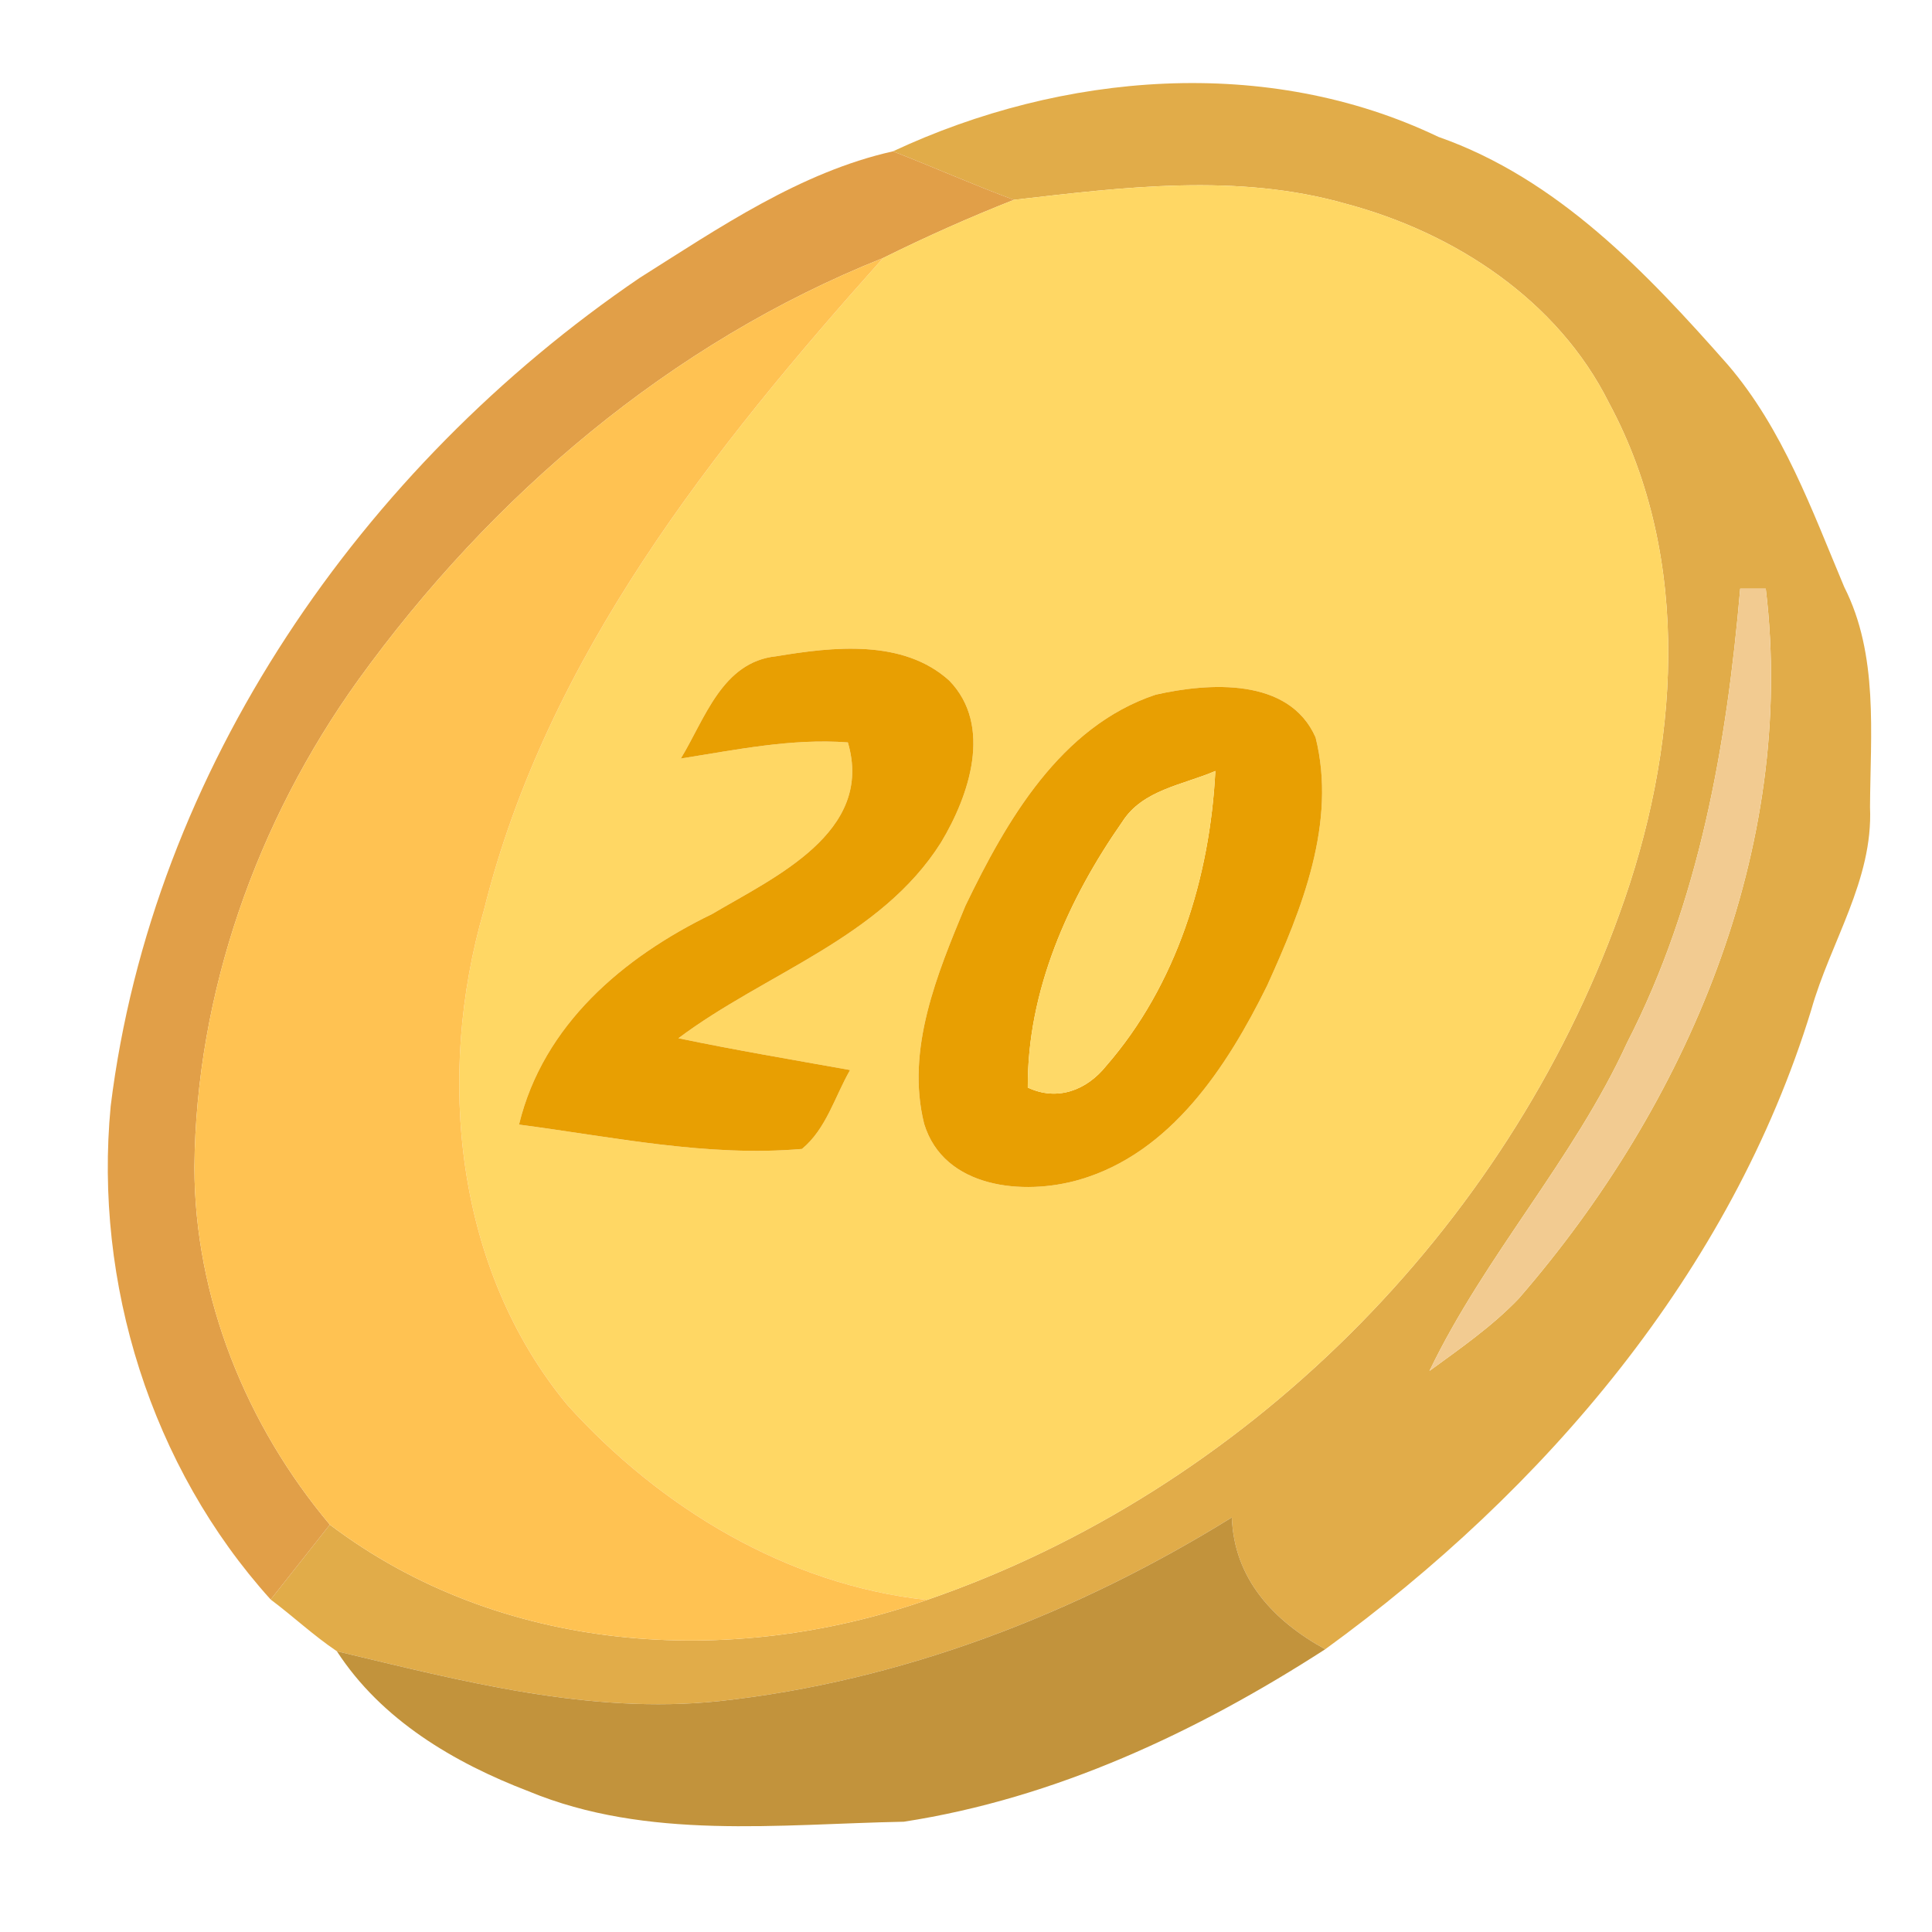 <?xml version="1.0" encoding="UTF-8" ?>
<!DOCTYPE svg PUBLIC "-//W3C//DTD SVG 1.1//EN" "http://www.w3.org/Graphics/SVG/1.1/DTD/svg11.dtd">
<svg width="96pt" height="96pt" viewBox="0 0 96 96" version="1.1" xmlns="http://www.w3.org/2000/svg">
<g id="#e1ac49ff">
<path fill="#e1ac49" opacity="1.00" d=" M 44.37 7.52 C 52.78 3.59 62.95 2.72 71.47 6.80 C 77.40 8.88 81.81 13.54 85.86 18.13 C 88.60 21.33 90.03 25.34 91.64 29.17 C 93.35 32.54 92.94 36.46 92.92 40.11 C 93.08 43.74 90.95 46.81 90.00 50.18 C 86.01 63.21 76.74 74.04 65.85 81.95 C 63.28 80.54 61.32 78.45 61.21 75.40 C 53.48 80.19 44.79 83.55 35.72 84.53 C 29.29 85.20 22.94 83.53 16.74 82.05 C 15.58 81.27 14.56 80.31 13.45 79.48 C 14.43 78.24 15.41 77.00 16.39 75.76 C 24.84 82.16 36.24 82.94 46.06 79.50 C 61.83 74.07 74.81 61.12 80.46 45.43 C 83.42 37.32 84.16 27.84 79.95 20.02 C 77.40 14.91 72.28 11.56 66.86 10.12 C 61.48 8.59 55.84 9.30 50.38 9.93 C 48.35 9.18 46.38 8.30 44.37 7.52 M 86.47 29.25 C 85.80 37.00 84.44 44.83 80.85 51.81 C 78.19 57.62 73.79 62.38 71.03 68.12 C 72.56 67.00 74.14 65.91 75.46 64.53 C 83.81 54.91 89.29 42.18 87.74 29.25 C 87.42 29.25 86.79 29.25 86.47 29.25 Z" />
</g>
<g id="#e19f48ff">
<path fill="#e19f48" opacity="1.00" d=" M 31.78 13.81 C 35.73 11.32 39.77 8.55 44.37 7.52 C 46.38 8.30 48.35 9.18 50.38 9.93 C 48.17 10.80 46.00 11.77 43.88 12.82 C 33.33 17.03 24.41 24.63 17.80 33.79 C 12.76 40.81 9.74 49.34 9.66 58.00 C 9.67 64.49 12.24 70.82 16.39 75.76 C 15.41 77.00 14.43 78.24 13.45 79.48 C 7.51 72.90 4.66 63.75 5.50 54.96 C 7.57 38.21 17.98 23.20 31.78 13.81 Z" />
</g>
<g id="#ffd764ff">
<path fill="#ffd764" opacity="1.00" d=" M 50.38 9.93 C 55.84 9.30 61.48 8.59 66.86 10.12 C 72.28 11.56 77.40 14.91 79.95 20.02 C 84.16 27.84 83.42 37.32 80.46 45.43 C 74.81 61.12 61.83 74.07 46.06 79.50 C 39.12 78.75 32.81 74.93 28.19 69.81 C 22.60 63.05 21.66 53.45 24.05 45.21 C 27.17 32.65 35.42 22.28 43.88 12.82 C 46.00 11.77 48.17 10.80 50.38 9.93 M 38.57 32.61 C 35.88 32.89 35.03 35.72 33.83 37.69 C 36.57 37.26 39.33 36.68 42.13 36.89 C 43.45 41.36 38.47 43.59 35.38 45.42 C 30.97 47.56 26.99 50.92 25.79 55.88 C 30.44 56.49 35.14 57.50 39.85 57.09 C 41.06 56.09 41.48 54.49 42.24 53.17 C 39.40 52.66 36.54 52.18 33.71 51.59 C 38.04 48.34 43.76 46.62 46.76 41.86 C 48.16 39.53 49.34 36.06 47.17 33.82 C 44.87 31.74 41.39 32.14 38.57 32.61 M 57.42 34.52 C 52.69 36.10 50.01 40.78 47.97 45.01 C 46.57 48.39 45.00 52.14 45.92 55.84 C 46.90 59.06 50.87 59.42 53.63 58.62 C 58.18 57.30 60.97 53.01 62.96 48.98 C 64.69 45.17 66.43 40.87 65.37 36.64 C 64.05 33.65 60.07 33.92 57.42 34.52 Z" />
</g>
<g id="#ffc252ff">
<path fill="#ffc252" opacity="1.00" d=" M 17.80 33.79 C 24.41 24.63 33.33 17.03 43.88 12.82 C 35.42 22.28 27.17 32.65 24.05 45.21 C 21.66 53.45 22.60 63.05 28.19 69.81 C 32.81 74.93 39.12 78.75 46.06 79.50 C 36.24 82.94 24.84 82.16 16.39 75.76 C 12.24 70.82 9.67 64.49 9.66 58.00 C 9.74 49.34 12.76 40.81 17.80 33.79 Z" />
</g>
<g id="#f2cb91ff">
<path fill="#f2cb91" opacity="1.00" d=" M 86.47 29.25 C 86.79 29.25 87.42 29.25 87.74 29.25 C 89.29 42.18 83.81 54.91 75.46 64.53 C 74.14 65.91 72.56 67.00 71.03 68.12 C 73.79 62.38 78.19 57.62 80.85 51.81 C 84.44 44.83 85.80 37.00 86.47 29.25 Z" />
</g>
<g id="#e89f02ff">
<path fill="#e89f02" opacity="1.00" d=" M 38.57 32.61 C 41.39 32.14 44.87 31.74 47.17 33.82 C 49.34 36.06 48.16 39.53 46.76 41.86 C 43.76 46.62 38.04 48.34 33.71 51.59 C 36.54 52.18 39.40 52.66 42.24 53.17 C 41.48 54.49 41.06 56.09 39.85 57.09 C 35.14 57.50 30.44 56.49 25.79 55.88 C 26.99 50.92 30.97 47.56 35.38 45.42 C 38.47 43.59 43.45 41.36 42.13 36.89 C 39.33 36.68 36.57 37.26 33.83 37.69 C 35.03 35.72 35.88 32.89 38.57 32.61 Z" />
<path fill="#e89f02" opacity="1.00" d=" M 57.42 34.52 C 60.07 33.92 64.05 33.65 65.37 36.64 C 66.43 40.87 64.69 45.17 62.96 48.98 C 60.97 53.01 58.18 57.30 53.63 58.62 C 50.87 59.42 46.90 59.06 45.92 55.84 C 45.00 52.14 46.57 48.39 47.97 45.01 C 50.01 40.78 52.69 36.10 57.42 34.52 M 55.77 40.83 C 53.07 44.69 51.04 49.25 51.07 54.04 C 52.53 54.73 53.99 54.18 54.96 52.97 C 58.47 48.94 60.12 43.59 60.39 38.31 C 58.80 39.00 56.78 39.24 55.77 40.83 Z" />
</g>
<g id="#fed968ff">
<path fill="#fed968" opacity="1.00" d=" M 55.77 40.83 C 56.78 39.24 58.80 39.00 60.39 38.31 C 60.12 43.59 58.47 48.94 54.96 52.97 C 53.99 54.18 52.53 54.73 51.07 54.04 C 51.04 49.25 53.07 44.69 55.77 40.83 Z" />
</g>
<g id="#c2933cff">
<path fill="#c2933c" opacity="1.00" d=" M 35.72 84.53 C 44.79 83.55 53.48 80.19 61.21 75.40 C 61.32 78.45 63.28 80.54 65.85 81.95 C 59.48 86.06 52.44 89.36 44.91 90.52 C 38.70 90.64 32.16 91.45 26.27 89.01 C 22.56 87.59 18.95 85.46 16.74 82.05 C 22.94 83.53 29.29 85.20 35.72 84.53 Z" />
</g>
</svg>
